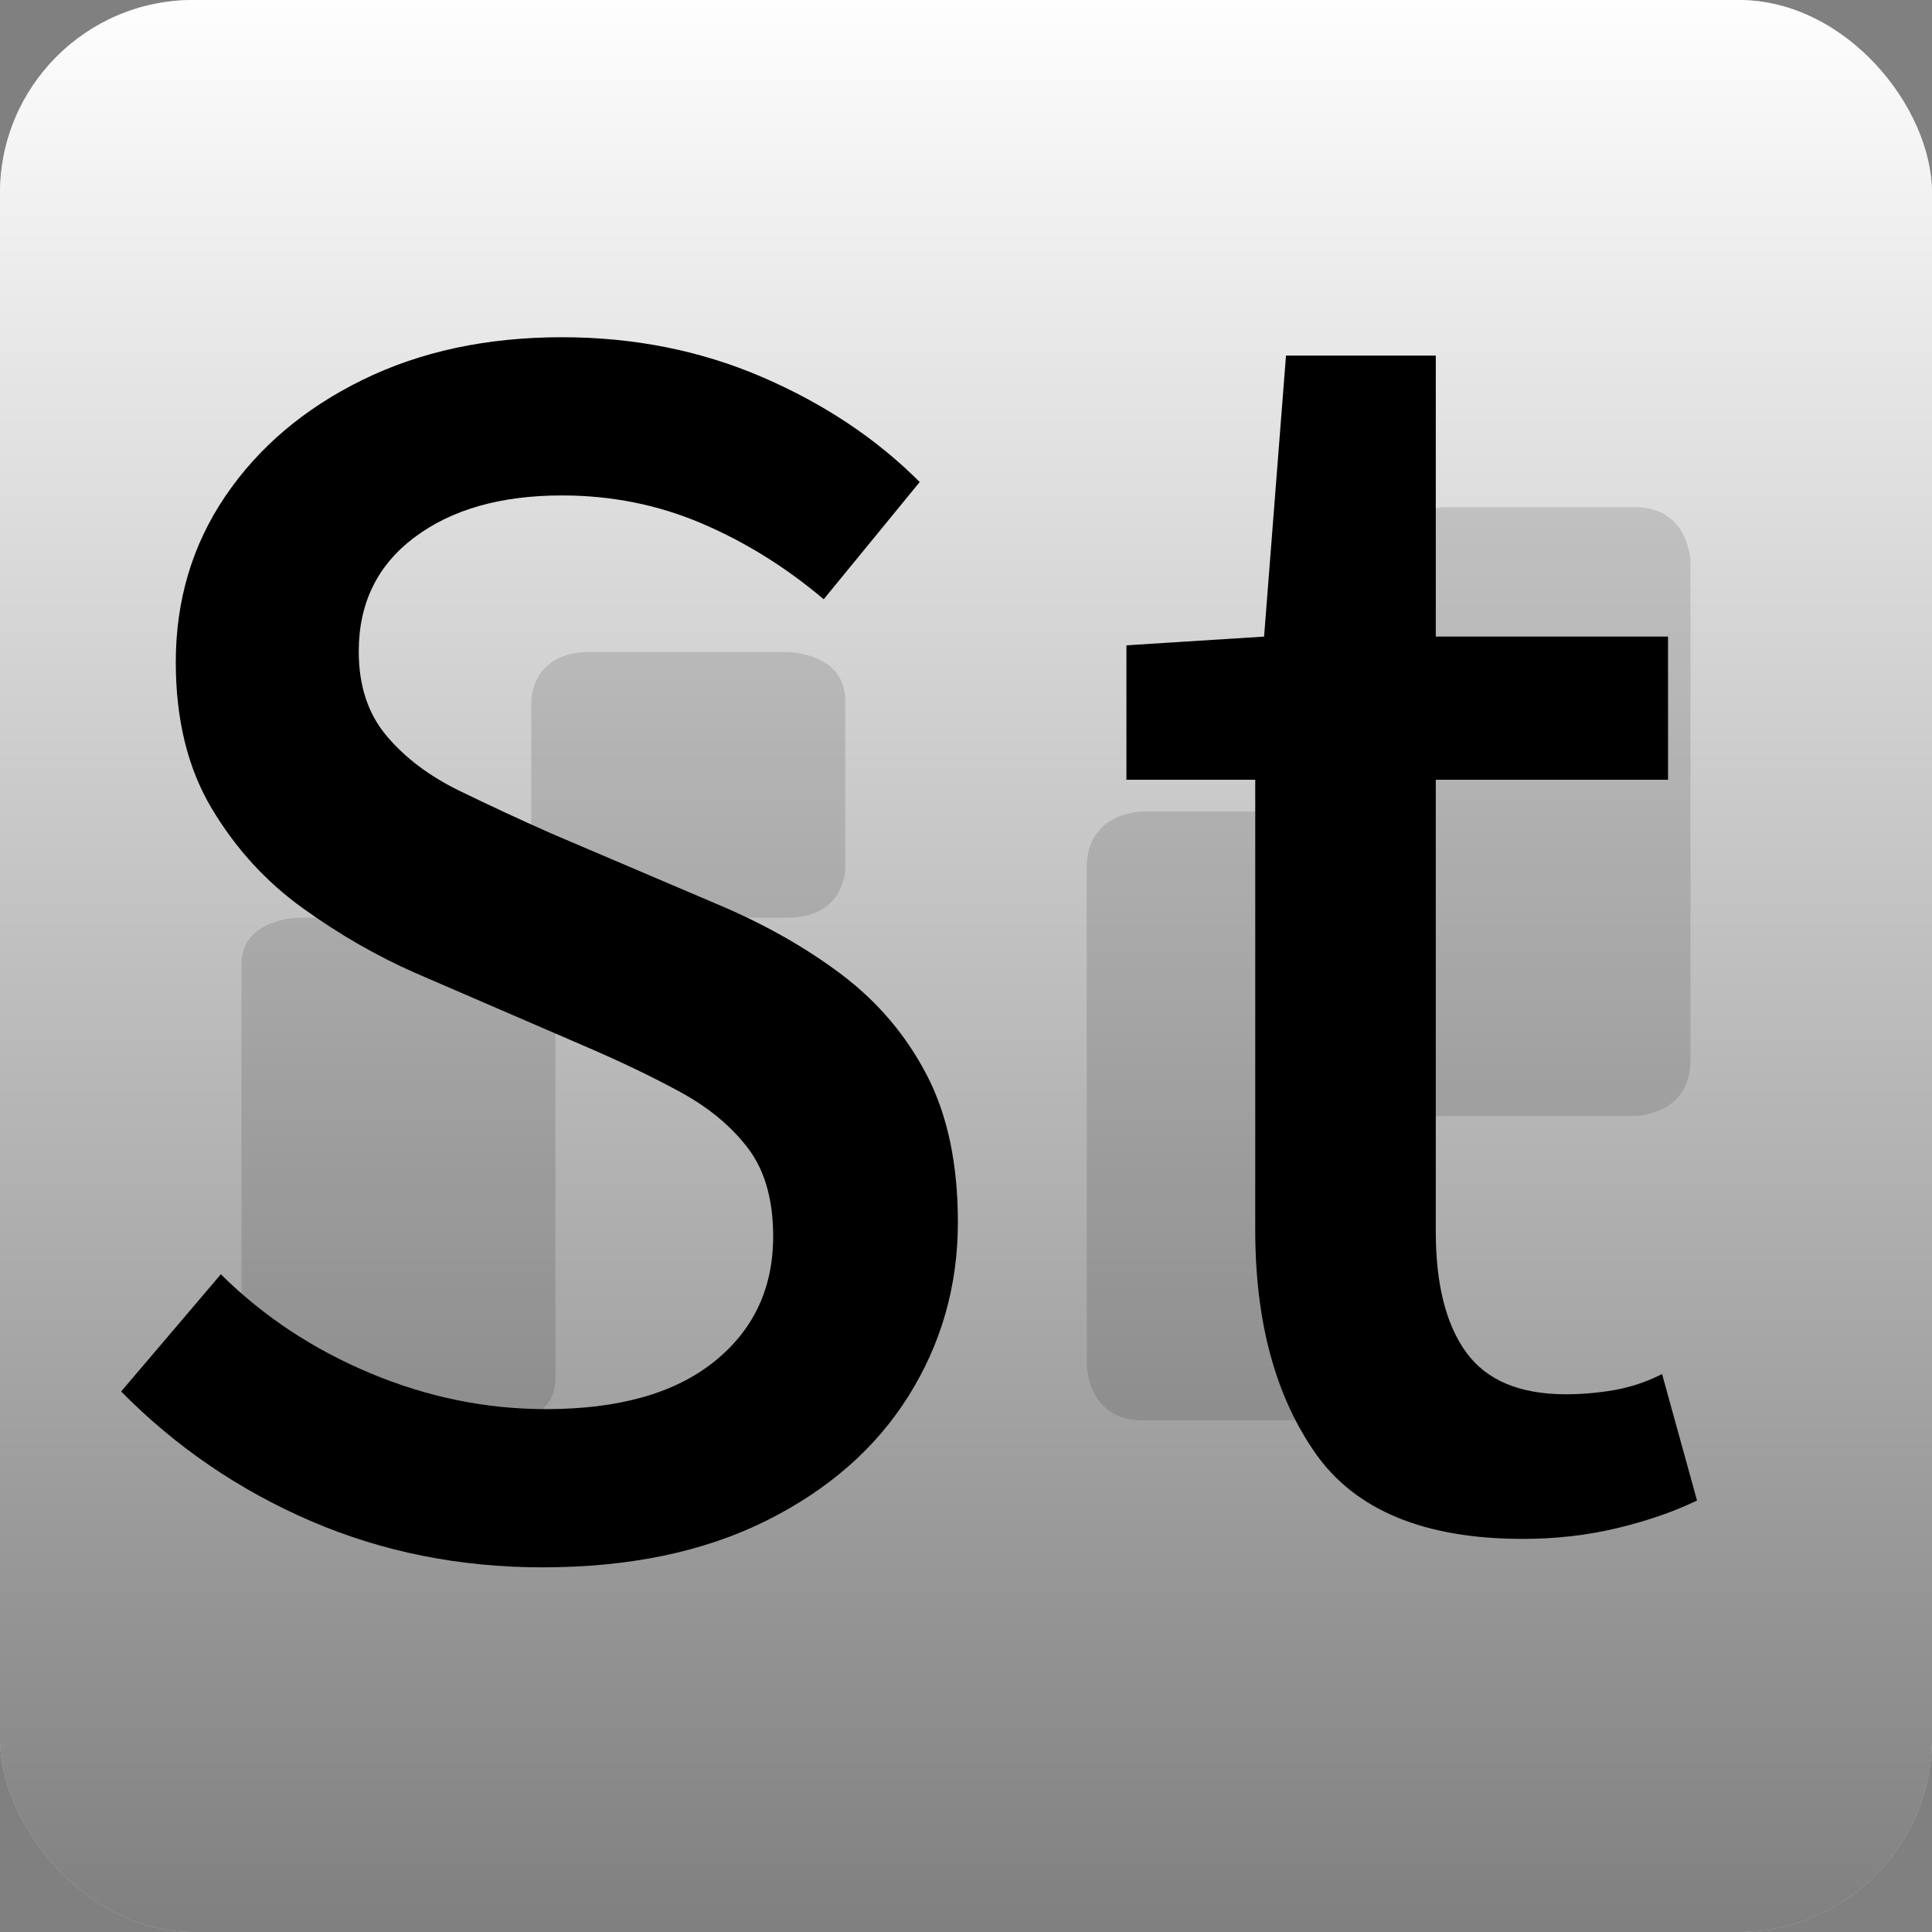 <?xml version="1.0" encoding="UTF-8"?>
<svg width="80px" height="80px" viewBox="0 0 80 80" version="1.1" xmlns="http://www.w3.org/2000/svg" xmlns:xlink="http://www.w3.org/1999/xlink">
    <rect x="0" y="0" width="80" height="80" fill="#808080" stroke="none"/>
    <title>Icon SVG toolkit</title>
    <defs>
        <linearGradient x1="50%" y1="0%" x2="50%" y2="100%" id="linearGradient-1">
            <stop stop-color="#FFFFFF" stop-opacity="0.5" offset="0%"></stop>
            <stop stop-color="#000000" stop-opacity="0.5" offset="100%"></stop>
        </linearGradient>
        <rect id="path-2" x="0" y="0" width="80" height="80" rx="8"></rect>
    </defs>
    <g id="Page-1" stroke="none" stroke-width="1" fill="none" fill-rule="evenodd">
        <g id="Icon-SVG-toolkit">
            <g id="Rectangle">
                <use fill="#FFFFFF" xlink:href="#path-2"></use>
                <use fill="url(#linearGradient-1)" xlink:href="#path-2"></use>
            </g>
            <g id="graphic" opacity="0.146" transform="translate(10, 21)" fill="#1A1919" fill-rule="nonzero">
                <path d="M25,14.979 C25,14.979 25,17 22.592,17 L14.409,17 C14.409,17 12,17 12,14.979 L12,8.022 C12,8.022 12,6 14.409,6 L22.592,6 C22.592,6 25,6 25,8.022 L25,14.979 Z" id="Fill-731"></path>
                <path d="M10.592,38 C10.592,38 13,38 13,36.071 L13,27.5 L13,18.929 C13,18.929 13,17 10.592,17 L2.408,17 C2.408,17 0,17 0,18.929 L0,27.5 L0,36.071 C0,36.071 0,38 2.408,38 L10.592,38 Z" id="Fill-733"></path>
                <path d="M57.685,25.208 C57.685,25.208 60,25.208 60,22.893 L60,12.603 L60,2.316 C60,2.316 60,0 57.685,0 L49.816,0 C49.816,0 47.501,0 47.501,2.316 L47.501,10.288 C47.501,10.288 47.501,12.603 45.184,12.603 L37.315,12.603 C37.315,12.603 35,12.603 35,14.919 L35,25.208 L35,35.496 C35,35.496 35,37.811 37.315,37.811 L45.184,37.811 C45.184,37.811 47.501,37.811 47.501,35.496 L47.501,27.523 C47.501,27.523 47.501,25.208 49.816,25.208 L57.685,25.208 Z" id="t"></path>
            </g>
            <path d="M63.052,63.722 C58.982,63.722 56.119,62.537 54.462,60.166 C52.806,57.795 51.977,54.72 51.977,50.941 L51.977,32.288 L46.643,32.288 L46.643,26.721 L52.343,26.36 L53.25,14.725 L59.453,14.725 L59.453,26.36 L69.07,26.36 L69.07,32.288 L59.453,32.288 L59.453,50.999 C59.453,53.177 59.873,54.844 60.714,56 C61.554,57.156 62.93,57.734 64.841,57.734 C65.501,57.734 66.166,57.676 66.834,57.562 C67.503,57.447 68.166,57.226 68.823,56.898 L70.27,62.133 C69.32,62.592 68.224,62.972 66.981,63.272 C65.738,63.572 64.428,63.722 63.052,63.722 Z" id="Path" fill="#000000" fill-rule="nonzero"></path>
            <path d="M22.464,64.9 C19.033,64.9 15.834,64.26 12.866,62.981 C9.898,61.702 7.281,59.914 5.016,57.619 L9.145,52.765 C10.895,54.5 12.954,55.864 15.323,56.858 C17.692,57.852 20.121,58.349 22.61,58.349 C25.614,58.349 27.932,57.696 29.565,56.389 C31.199,55.082 32.015,53.352 32.015,51.198 C32.015,49.679 31.669,48.463 30.977,47.551 C30.285,46.639 29.348,45.861 28.168,45.218 C26.988,44.574 25.633,43.926 24.105,43.273 L17.22,40.298 C15.624,39.599 14.063,38.702 12.537,37.605 C11.012,36.509 9.754,35.131 8.764,33.471 C7.774,31.812 7.279,29.795 7.279,27.419 C7.279,24.85 7.964,22.557 9.335,20.539 C10.705,18.521 12.592,16.921 14.996,15.738 C17.399,14.556 20.157,13.964 23.271,13.964 C26.246,13.964 29.012,14.515 31.567,15.617 C34.122,16.719 36.294,18.167 38.083,19.96 L34.108,24.814 C32.536,23.484 30.846,22.435 29.041,21.667 C27.236,20.899 25.312,20.515 23.271,20.515 C20.744,20.515 18.71,21.092 17.168,22.247 C15.626,23.401 14.855,24.978 14.855,26.977 C14.855,28.395 15.239,29.559 16.007,30.47 C16.774,31.38 17.779,32.138 19.02,32.743 C20.262,33.347 21.53,33.937 22.827,34.512 L29.637,37.415 C31.611,38.241 33.349,39.221 34.852,40.356 C36.354,41.491 37.532,42.883 38.385,44.532 C39.238,46.18 39.664,48.206 39.664,50.61 C39.664,53.232 38.984,55.628 37.625,57.797 C36.266,59.967 34.296,61.693 31.716,62.976 C29.136,64.259 26.052,64.9 22.464,64.9 Z" id="Path" fill="#000000" fill-rule="nonzero"></path>
        </g>
    </g>
</svg>